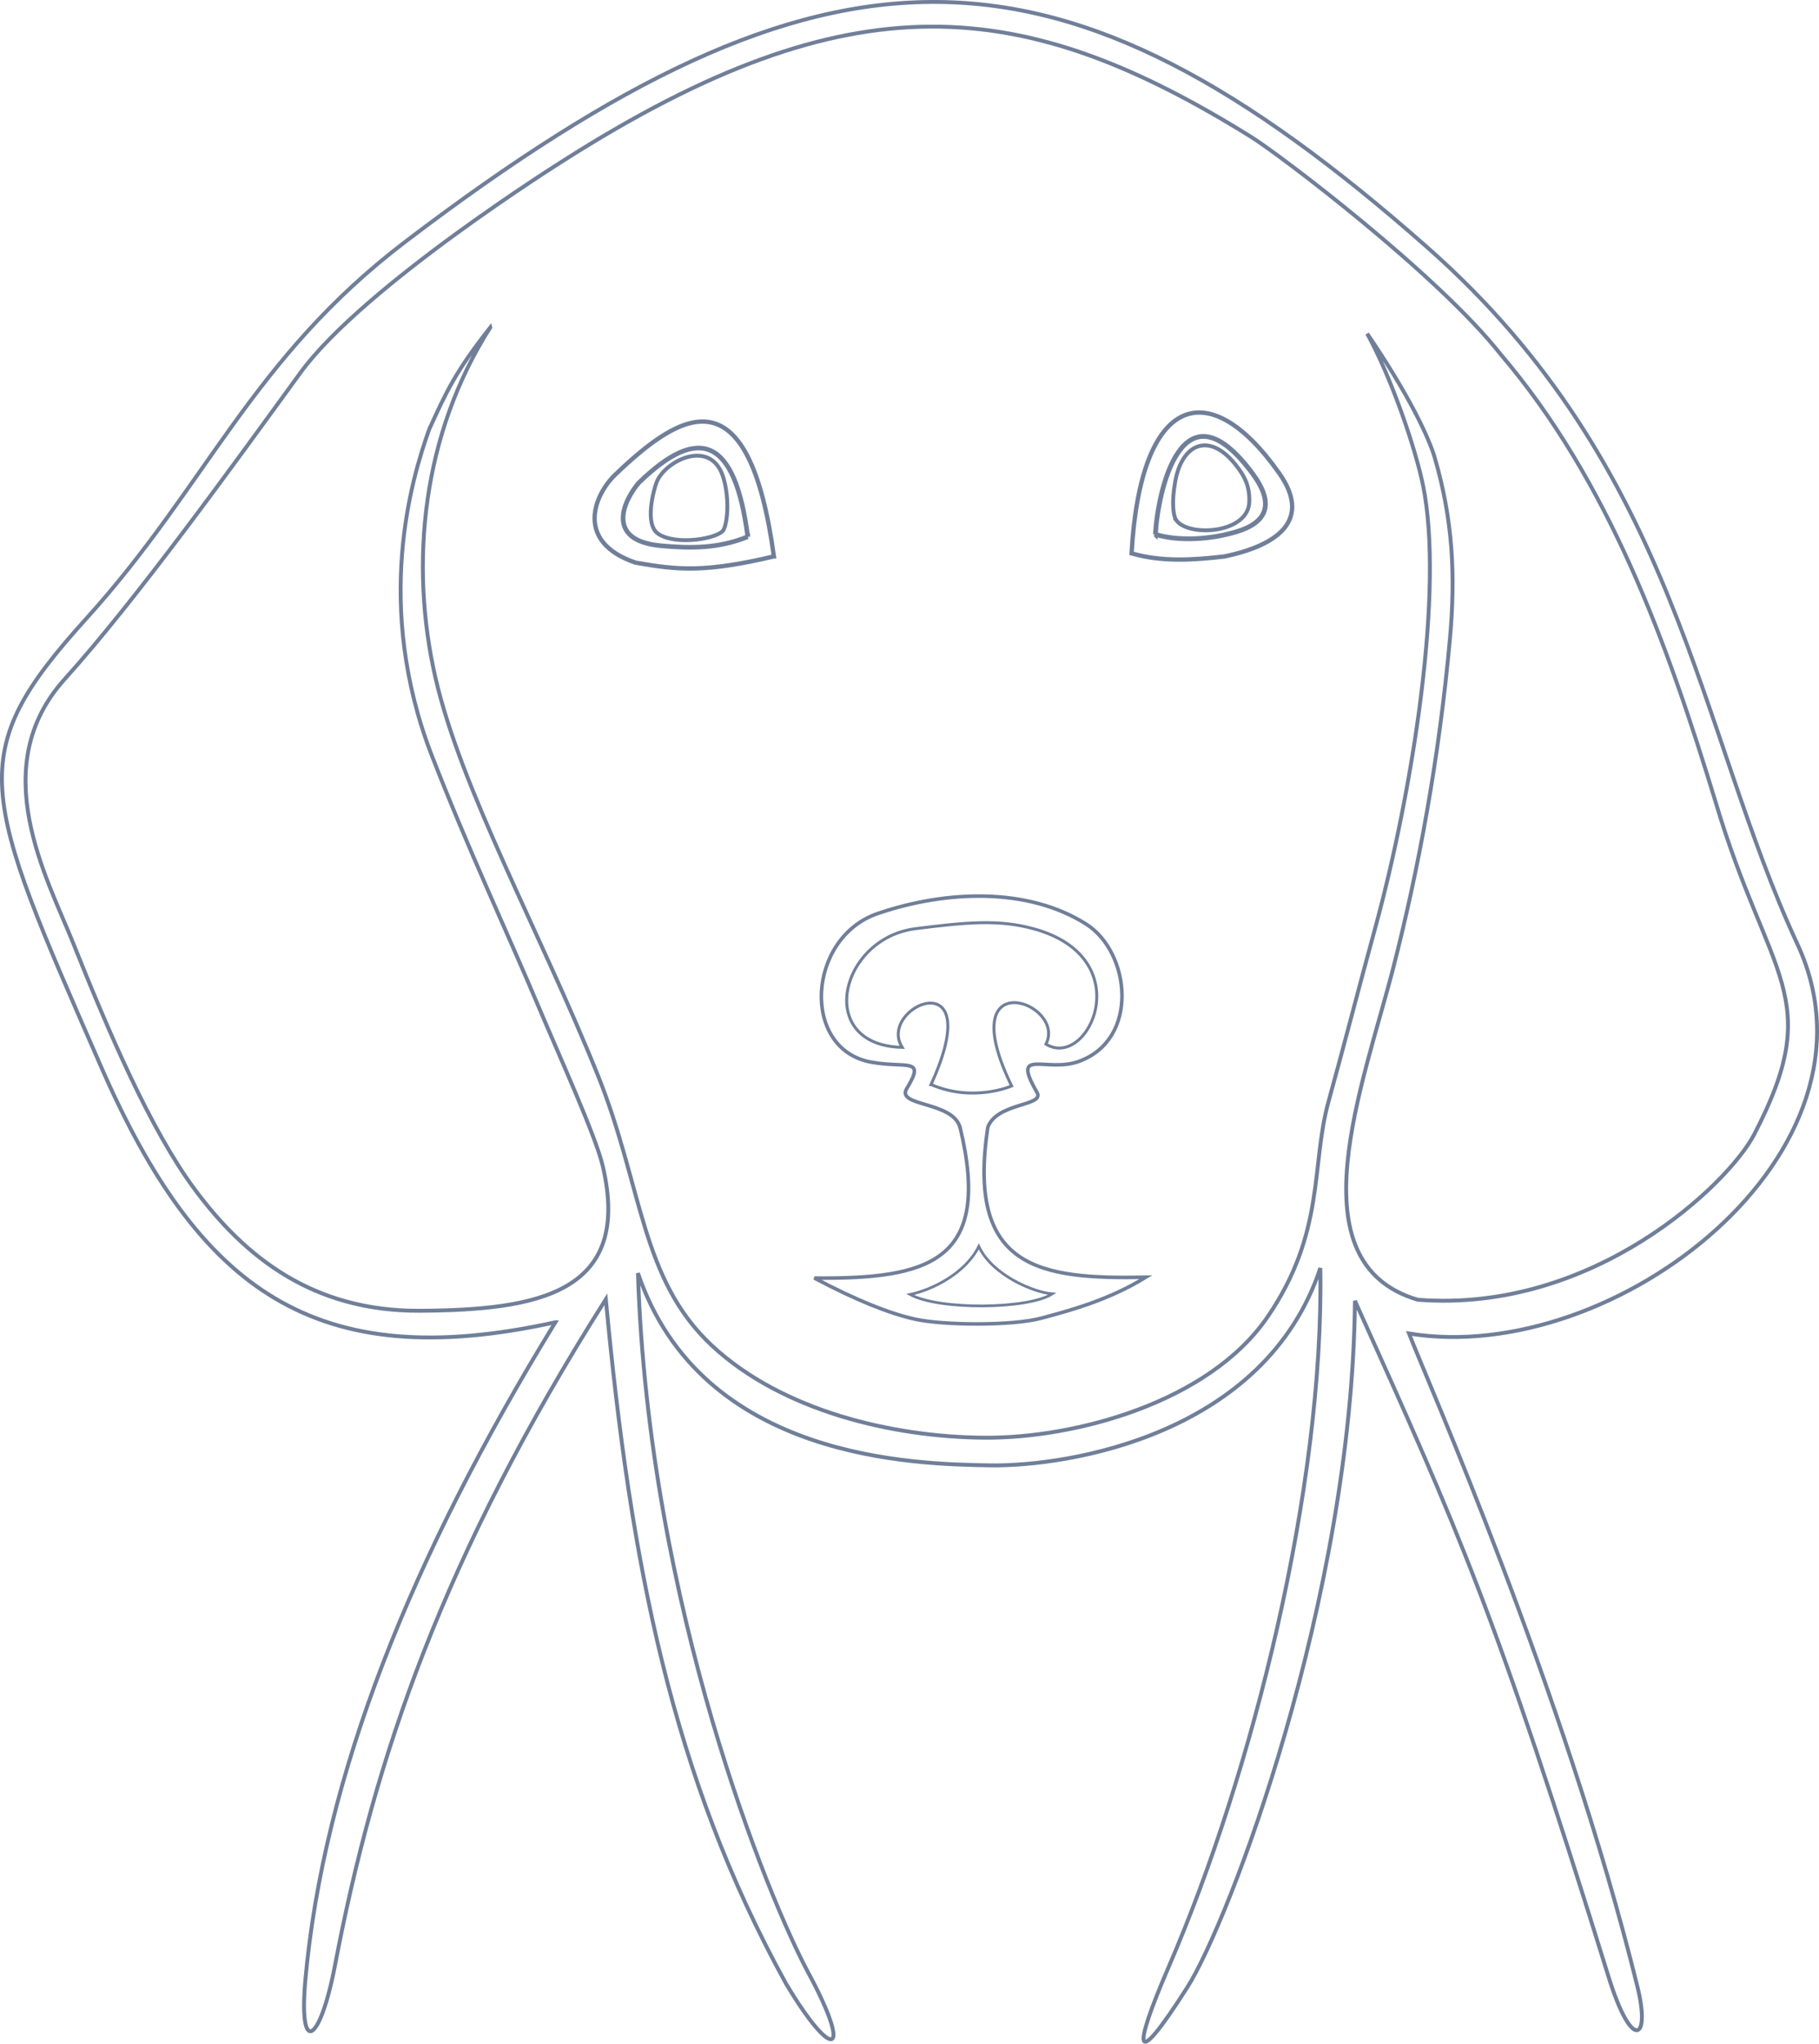 <?xml version="1.0" encoding="UTF-8" standalone="no"?>
<!-- Created with Inkscape (http://www.inkscape.org/) -->

<svg
   width="123.936mm"
   height="139.188mm"
   viewBox="0 0 123.936 139.188"
   version="1.1"
   id="svg1"
   xml:space="preserve"
   xmlns="http://www.w3.org/2000/svg"
   xmlns:svg="http://www.w3.org/2000/svg"><defs
     id="defs1" /><g
     id="layer3"
     transform="translate(-41.195,-74.679)"><path
       style="display:inline;fill:none;stroke:#707f99;stroke-width:0.265px;stroke-linecap:butt;stroke-linejoin:miter;stroke-opacity:1"
       d="m 79.036,164.731 c -16.357,3.594 -24.291,-2.139 -30.971,-17.441 -8.158,-18.689 -9.409,-21.19 -0.986,-30.488 8.245,-9.102 11.248,-17.685 21.752,-25.676 28.838,-21.939 44.57,-21.708 69.647,0.431 17.052,15.054 18.346,32.728 25.183,47.421 6.566,14.111 -12.433,28.827 -26.465,26.518 1.109,2.901 10.568,24.217 15.571,44.511 0.906,3.675 -0.396,4.387 -1.965,-0.671 -7.674,-24.745 -10.247,-30.443 -17.288,-46.064 -0.193,20.361 -8.622,42.357 -11.42,46.749 -3.744,5.877 -3.729,4.304 -1.266,-1.401 5.71,-13.223 10.581,-32.621 10.326,-47.581 -3.757,11.355 -17.166,13.531 -22.545,13.437 -4.974,-0.087 -19.617,-0.313 -23.948,-13.092 0.717,22.72 8.923,42.675 11.61,47.652 3.062,5.673 1.69,6.121 -1.529,0.724 -7.778,-14.131 -10.586,-28.628 -12.27,-46.596 -11.096,17.517 -15.742,31.182 -18.446,45.329 -1.039,5.435 -2.484,6.188 -2.03,1.083 1.238,-13.922 7.226,-28.864 17.04,-44.845 z"
       id="path1" /><path
       style="fill:none;stroke:#707f99;stroke-width:0.265px;stroke-linecap:butt;stroke-linejoin:miter;stroke-opacity:1"
       d="m 74.602,96.975 c -2.367,3.013 -2.952,4.288 -4.163,6.941 -1.21,3.383 -3.796,11.985 0.19,22.251 2.467,6.355 5.086,11.901 7.409,17.416 1.188,2.822 3.737,8.451 4.215,10.466 2.082,8.769 -4.537,9.85 -12.441,9.899 -7.341,0.045 -11.969,-3.705 -15.36,-8.284 -3.018,-4.075 -5.855,-10.704 -8.266,-16.743 -1.774,-4.443 -6.001,-11.983 -0.586,-17.987 4.891,-5.423 11.418,-14.484 16.044,-20.842 4.339,-5.963 17.961,-14.488 17.961,-14.488 19.658,-12.502 31.291,-11.261 46.826,-1.607 1.956,1.215 12.697,9.352 17.005,14.806 7.421,8.698 11.388,19.776 14.665,30.545 3.615,12.12 7.519,13.164 2.606,22.606 -1.727,3.319 -10.914,12.18 -22.917,11.242 -8.515,-2.514 -3.712,-14.617 -1.653,-22.655 1.696,-6.619 3.111,-14.203 3.847,-22.35 0.391,-4.321 0.203,-8.121 -1.046,-12.381 -0.375,-1.278 -1.713,-4.195 -4.592,-8.409 1.658,3.017 3.285,7.789 3.804,10.324 1.438,7.027 -0.639,20.589 -3.285,30.258 -1.192,4.356 -2.08,7.843 -3.162,11.754 -1.192,4.31 -0.2,8.873 -4.148,14.634 -3.99,5.822 -13.107,8.267 -19.289,8.222 -6.256,-0.046 -13.761,-1.816 -18.542,-6.252 -4.901,-4.548 -4.729,-10.825 -7.811,-18.474 -3.93,-9.755 -9.288,-19.381 -11.046,-27.021 -1.789,-7.775 -0.904,-16.604 3.736,-23.867 z"
       id="path2" /><path
       style="fill:none;stroke:#707f99;stroke-width:0.186px;stroke-linecap:butt;stroke-linejoin:miter;stroke-opacity:1"
       d="m 103.204,162.839 c 1.985,1.082 8.081,1.012 9.691,-0.045 -1.23,-0.084 -4.088,-1.254 -5.009,-3.227 -0.88,1.783 -3.09,2.933 -4.682,3.272 z"
       id="path3" /><path
       style="fill:none;stroke:#707f99;stroke-width:0.201px;stroke-linecap:butt;stroke-linejoin:miter;stroke-opacity:1"
       d="m 104.63,148.541 c 3.95,-8.628 -3.729,-5.306 -1.965,-2.533 -5.959,-0.127 -4.281,-7.426 0.904,-8.081 3.525,-0.445 5.684,-0.642 8.05,0.005 7.285,1.991 3.741,9.64 0.841,7.857 1.451,-2.855 -6.463,-5.632 -2.339,2.85 0,0 -2.604,1.149 -5.49,-0.098 z"
       id="path4" /><path
       style="fill:none;stroke:#707f99;stroke-width:0.243px;stroke-linecap:butt;stroke-linejoin:miter;stroke-opacity:1"
       d="m 106.611,151.476 c -0.489,-1.829 -4.399,-1.411 -3.631,-2.671 1.304,-2.142 0.008,-1.351 -2.423,-1.789 -4.815,-0.868 -4.374,-8.476 0.433,-10.119 4.702,-1.607 10.253,-1.788 14.204,0.715 3.029,1.919 3.663,7.857 -0.503,9.358 -2.219,0.799 -4.638,-1.001 -2.842,2.103 0.553,0.955 -2.707,0.672 -3.349,2.366 -1.459,9.627 3.476,10.374 10.764,10.225 -2.603,1.61 -5.403,2.323 -7.117,2.788 -1.954,0.529 -6.692,0.5 -8.636,0.062 -1.744,-0.393 -3.941,-1.268 -6.831,-2.792 7.768,0.069 12.142,-1.08 9.933,-10.247 z"
       id="path5" /><path
       style="fill:none;stroke:#707f99;stroke-width:0.295px;stroke-linecap:butt;stroke-linejoin:miter;stroke-opacity:1"
       d="m 93.924,112.572 c -1.717,-12.514 -6.209,-9.977 -10.811,-5.566 -1.42,1.362 -2.788,4.576 1.391,5.994 2.913,0.51 4.74,0.676 9.419,-0.428 z"
       id="path6" /><path
       style="fill:none;stroke:#707f99;stroke-width:0.295px;stroke-linecap:butt;stroke-linejoin:miter;stroke-opacity:1"
       d="m 118.292,112.365 c 0.625,-10.855 5.283,-12.235 10.06,-5.458 2.185,3.099 0.081,4.875 -3.746,5.672 -2.105,0.239 -4.21,0.39 -6.314,-0.214 z"
       id="path7" /><path
       style="fill:none;stroke:#707f99;stroke-width:0.324px;stroke-linecap:butt;stroke-linejoin:miter;stroke-opacity:1"
       d="m 119.916,111.073 c 0.162,-2.898 1.797,-10.611 6.596,-4.176 1.554,2.084 1.031,3.357 -1.054,3.991 -1.776,0.54 -3.945,0.671 -5.542,0.185 z"
       id="path8" /><path
       style="fill:none;stroke:#707f99;stroke-width:0.314px;stroke-linecap:butt;stroke-linejoin:miter;stroke-opacity:1"
       d="m 92.142,111.233 c -0.87,-6.789 -3.36,-7.625 -7.431,-3.666 -0.965,1.13 -2.376,3.926 1.525,4.281 1.999,0.182 3.903,0.201 5.906,-0.616 z"
       id="path9" /><path
       style="fill:none;stroke:#707f99;stroke-width:0.265px;stroke-linecap:butt;stroke-linejoin:miter;stroke-opacity:1"
       d="m 121.374,110.157 c -0.24,-0.289 -0.374,-1.216 -0.102,-2.705 0.469,-2.57 2.293,-3.346 4.058,-1.188 0.717,0.877 1.014,1.575 0.985,2.591 -0.06,2.133 -4.018,2.414 -4.941,1.302 z"
       id="path10" /><path
       style="fill:none;stroke:#707f99;stroke-width:0.265px;stroke-linecap:butt;stroke-linejoin:miter;stroke-opacity:1"
       d="m 85.92,107.552 c 0.551,-1.488 3.712,-3.079 4.551,-0.374 0.396,1.276 0.343,2.898 0.034,3.566 -0.281,0.608 -3.245,1.123 -4.469,0.285 -0.954,-0.653 -0.29,-3.009 -0.116,-3.477 z"
       id="path11" /></g></svg>

